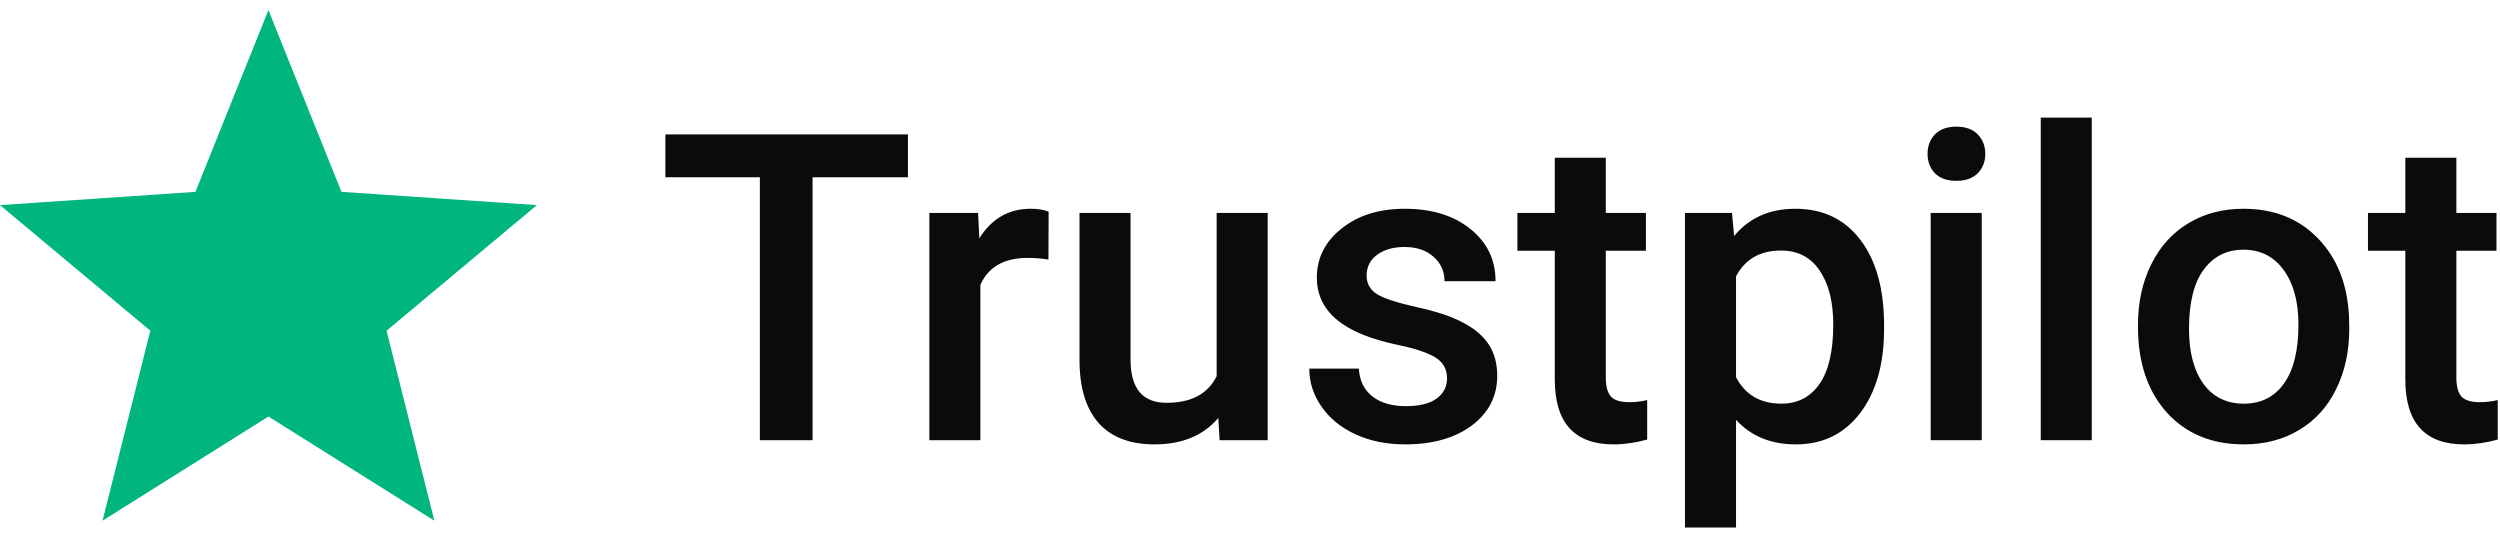 <svg width="93" height="20" viewBox="0 0 93 20" fill="none" xmlns="http://www.w3.org/2000/svg">
<path d="M9.986 0.375L12.702 7.137L19.972 7.63L14.38 12.303L16.158 19.37L9.986 15.495L3.814 19.37L5.592 12.303L0 7.63L7.27 7.137L9.986 0.375Z" fill="#00B67E"/>
<path d="M33.775 6.594H30.228V16.375H28.267V6.594H24.752V5H33.775V6.594ZM39.002 9.656C38.752 9.615 38.494 9.594 38.228 9.594C37.358 9.594 36.772 9.927 36.47 10.594V16.375H34.572V7.922H36.384L36.431 8.867C36.89 8.133 37.525 7.766 38.338 7.766C38.608 7.766 38.832 7.802 39.009 7.875L39.002 9.656ZM45.322 15.547C44.765 16.203 43.973 16.531 42.947 16.531C42.03 16.531 41.335 16.263 40.861 15.727C40.392 15.19 40.158 14.414 40.158 13.398V7.922H42.056V13.375C42.056 14.448 42.502 14.984 43.392 14.984C44.314 14.984 44.937 14.654 45.259 13.992V7.922H47.158V16.375H45.369L45.322 15.547ZM53.83 14.078C53.83 13.74 53.689 13.482 53.408 13.305C53.132 13.128 52.671 12.971 52.025 12.836C51.379 12.7 50.84 12.529 50.408 12.32C49.46 11.862 48.986 11.198 48.986 10.328C48.986 9.599 49.293 8.99 49.908 8.5C50.522 8.01 51.304 7.766 52.252 7.766C53.262 7.766 54.077 8.016 54.697 8.516C55.322 9.016 55.634 9.664 55.634 10.461H53.736C53.736 10.096 53.601 9.794 53.33 9.555C53.059 9.31 52.7 9.188 52.252 9.188C51.835 9.188 51.494 9.284 51.228 9.477C50.968 9.669 50.838 9.927 50.838 10.25C50.838 10.542 50.96 10.768 51.205 10.93C51.45 11.091 51.944 11.255 52.689 11.422C53.434 11.583 54.017 11.779 54.439 12.008C54.866 12.232 55.181 12.503 55.384 12.82C55.593 13.138 55.697 13.523 55.697 13.977C55.697 14.737 55.382 15.354 54.752 15.828C54.121 16.297 53.296 16.531 52.275 16.531C51.582 16.531 50.965 16.406 50.424 16.156C49.882 15.906 49.46 15.562 49.158 15.125C48.856 14.688 48.705 14.216 48.705 13.711H50.549C50.575 14.159 50.744 14.505 51.056 14.75C51.369 14.99 51.783 15.109 52.299 15.109C52.799 15.109 53.179 15.016 53.439 14.828C53.7 14.635 53.83 14.385 53.83 14.078ZM59.736 5.867V7.922H61.228V9.328H59.736V14.047C59.736 14.37 59.799 14.604 59.924 14.75C60.054 14.891 60.283 14.961 60.611 14.961C60.83 14.961 61.051 14.935 61.275 14.883V16.352C60.843 16.471 60.426 16.531 60.025 16.531C58.567 16.531 57.838 15.727 57.838 14.117V9.328H56.447V7.922H57.838V5.867H59.736ZM70.088 12.234C70.088 13.542 69.791 14.586 69.197 15.367C68.603 16.143 67.806 16.531 66.806 16.531C65.879 16.531 65.137 16.227 64.58 15.617V19.625H62.681V7.922H64.431L64.509 8.781C65.067 8.104 65.825 7.766 66.783 7.766C67.814 7.766 68.621 8.151 69.205 8.922C69.793 9.688 70.088 10.753 70.088 12.117V12.234ZM68.197 12.07C68.197 11.227 68.028 10.557 67.689 10.062C67.356 9.568 66.877 9.32 66.252 9.32C65.476 9.32 64.918 9.641 64.58 10.281V14.031C64.924 14.688 65.486 15.016 66.267 15.016C66.871 15.016 67.343 14.773 67.681 14.289C68.025 13.8 68.197 13.06 68.197 12.07ZM73.72 16.375H71.822V7.922H73.72V16.375ZM71.705 5.727C71.705 5.435 71.796 5.193 71.978 5C72.166 4.807 72.431 4.711 72.775 4.711C73.119 4.711 73.384 4.807 73.572 5C73.759 5.193 73.853 5.435 73.853 5.727C73.853 6.013 73.759 6.253 73.572 6.445C73.384 6.633 73.119 6.727 72.775 6.727C72.431 6.727 72.166 6.633 71.978 6.445C71.796 6.253 71.705 6.013 71.705 5.727ZM77.814 16.375H75.916V4.375H77.814V16.375ZM79.533 12.07C79.533 11.242 79.697 10.497 80.025 9.836C80.353 9.169 80.814 8.659 81.408 8.305C82.002 7.945 82.684 7.766 83.455 7.766C84.595 7.766 85.52 8.133 86.228 8.867C86.942 9.602 87.327 10.575 87.384 11.789L87.392 12.234C87.392 13.068 87.231 13.812 86.908 14.469C86.59 15.125 86.132 15.633 85.533 15.992C84.939 16.352 84.252 16.531 83.47 16.531C82.278 16.531 81.322 16.135 80.603 15.344C79.89 14.547 79.533 13.487 79.533 12.164V12.07ZM81.431 12.234C81.431 13.104 81.611 13.787 81.97 14.281C82.33 14.771 82.83 15.016 83.47 15.016C84.111 15.016 84.608 14.766 84.963 14.266C85.322 13.766 85.502 13.034 85.502 12.07C85.502 11.216 85.317 10.539 84.947 10.039C84.582 9.539 84.085 9.289 83.455 9.289C82.835 9.289 82.343 9.537 81.978 10.031C81.614 10.521 81.431 11.255 81.431 12.234ZM91.377 5.867V7.922H92.869V9.328H91.377V14.047C91.377 14.37 91.439 14.604 91.564 14.75C91.694 14.891 91.924 14.961 92.252 14.961C92.47 14.961 92.692 14.935 92.916 14.883V16.352C92.483 16.471 92.067 16.531 91.666 16.531C90.207 16.531 89.478 15.727 89.478 14.117V9.328H88.088V7.922H89.478V5.867H91.377Z" fill="#0C0B0B"/>
</svg>
